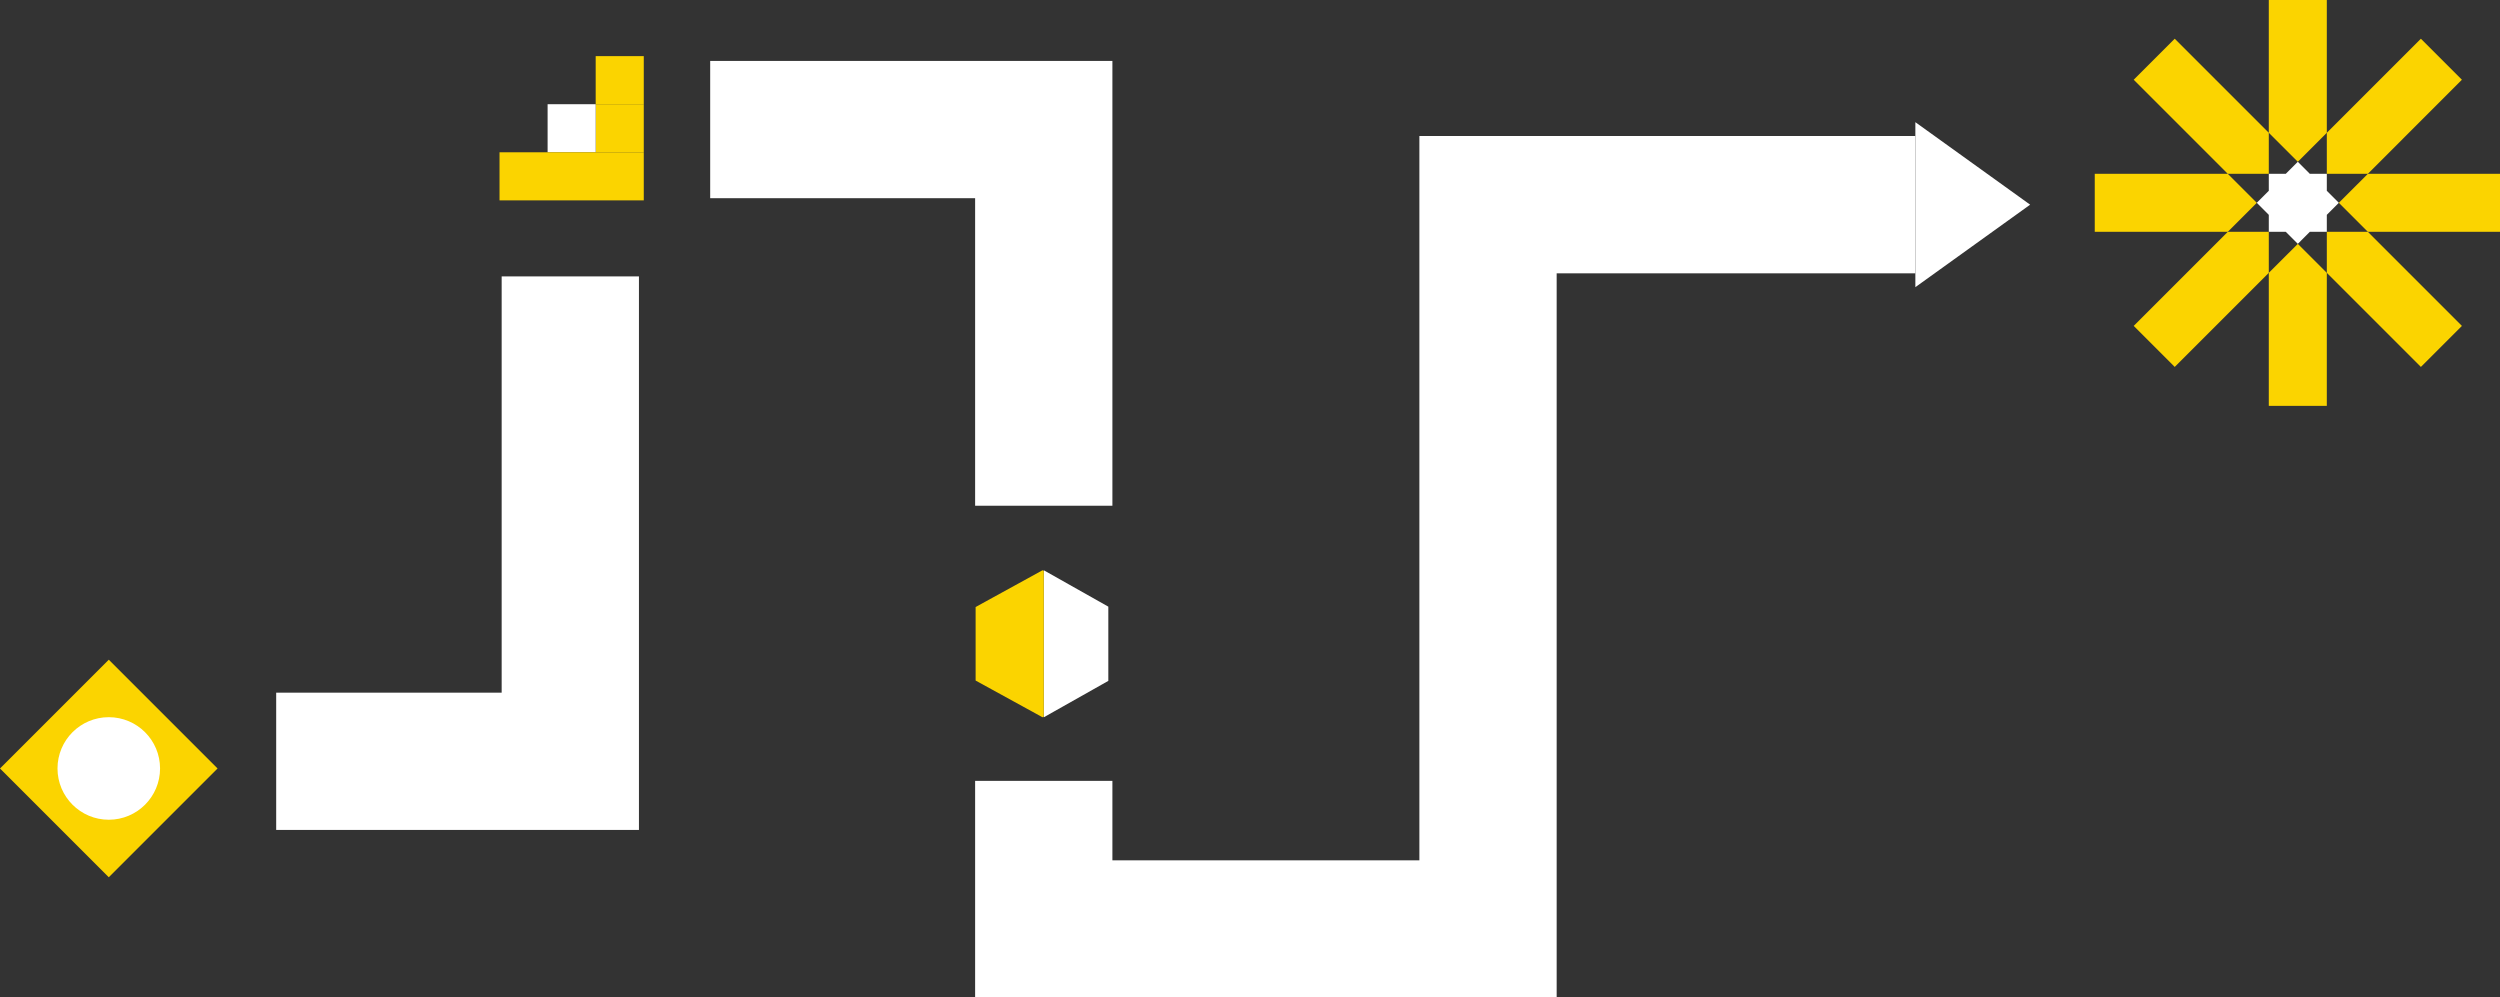 <svg width="692" height="276" xmlns="http://www.w3.org/2000/svg">
    <rect width="100%" height="100%" fill="#333333" stroke="none"/>
    <g fill="none" fill-rule="evenodd">
        <path fill="#FBD400" fill-rule="nonzero"
            d="M692.244 48.112h-36.821l-8.032 8.026 8.032 8.033h36.821zM616.648 48.112h-36.821v16.059h36.821l8.033-8.033zM644.062 36.758V-.07h-16.059v36.828l8.033 8.025zM628.003 75.526v36.821h16.059V75.526l-8.026-8.026zM628.003 36.757l-26.039-26.039-11.355 11.355 26.039 26.039h11.355z" />
        <path fill="#FBD400" fill-rule="nonzero"
            d="M644.062 75.526l26.039 26.039 11.355-11.355-26.033-26.039h-11.361zM655.423 48.112l26.033-26.039-11.355-11.355-26.039 26.039v11.355zM616.648 64.171L590.609 90.21l11.355 11.355 26.039-26.039V64.171z" />
        <path fill="#FFF" fill-rule="nonzero"
            d="M644.062 52.816v-4.704h-4.704l-3.322-3.329-3.329 3.329h-4.704v4.704l-3.322 3.322 3.322 3.329v4.704h4.704l3.329 3.329 3.322-3.329h4.704v-4.704l3.329-3.329zM530.171 33.817l31.77 22.838-31.77 22.832z" />
        <path fill="#FBD400" fill-rule="nonzero" d="M30.11 242.824l30.109-30.11-30.109-30.109L0 212.714z" />
        <path
            d="M30.11 226.903c7.84 0 14.194-6.355 14.194-14.194s-6.355-14.193-14.194-14.193c-7.838 0-14.193 6.354-14.193 14.193 0 7.839 6.354 14.194 14.193 14.194z"
            fill="#FFF" fill-rule="nonzero" />
        <path stroke="#FFF" stroke-width="38"
            d="M157.86 76.509v134.225H76.448M196.58 35.867h92.333v104.111M288.913 216.15v40.982h122.972V56.652h118.286" />
        <path fill="#FBD400" fill-rule="nonzero" d="M178.196 28.845h-13.31v13.309h13.31z" />
        <path fill="#FFF" fill-rule="nonzero" d="M164.886 28.845h-13.309v13.309h13.309z" />
        <path fill="#FBD400" fill-rule="nonzero"
            d="M178.196 15.535h-13.31v13.31h13.31zM151.577 42.154h-13.31v13.31h13.31zM164.886 42.154h-13.309v13.31h13.309zM178.196 42.154h-13.31v13.31h13.31z" />
        <path fill="#FFF" fill-rule="nonzero" d="M306.784 167.923l-17.871-10.081v40.706l17.871-10.082z" />
        <path fill="#FBD400" fill-rule="nonzero"
            d="M288.583 157.842l-18.534 10.18v20.353l18.534 10.173.33-.185v-40.33z" />
    </g>
</svg>